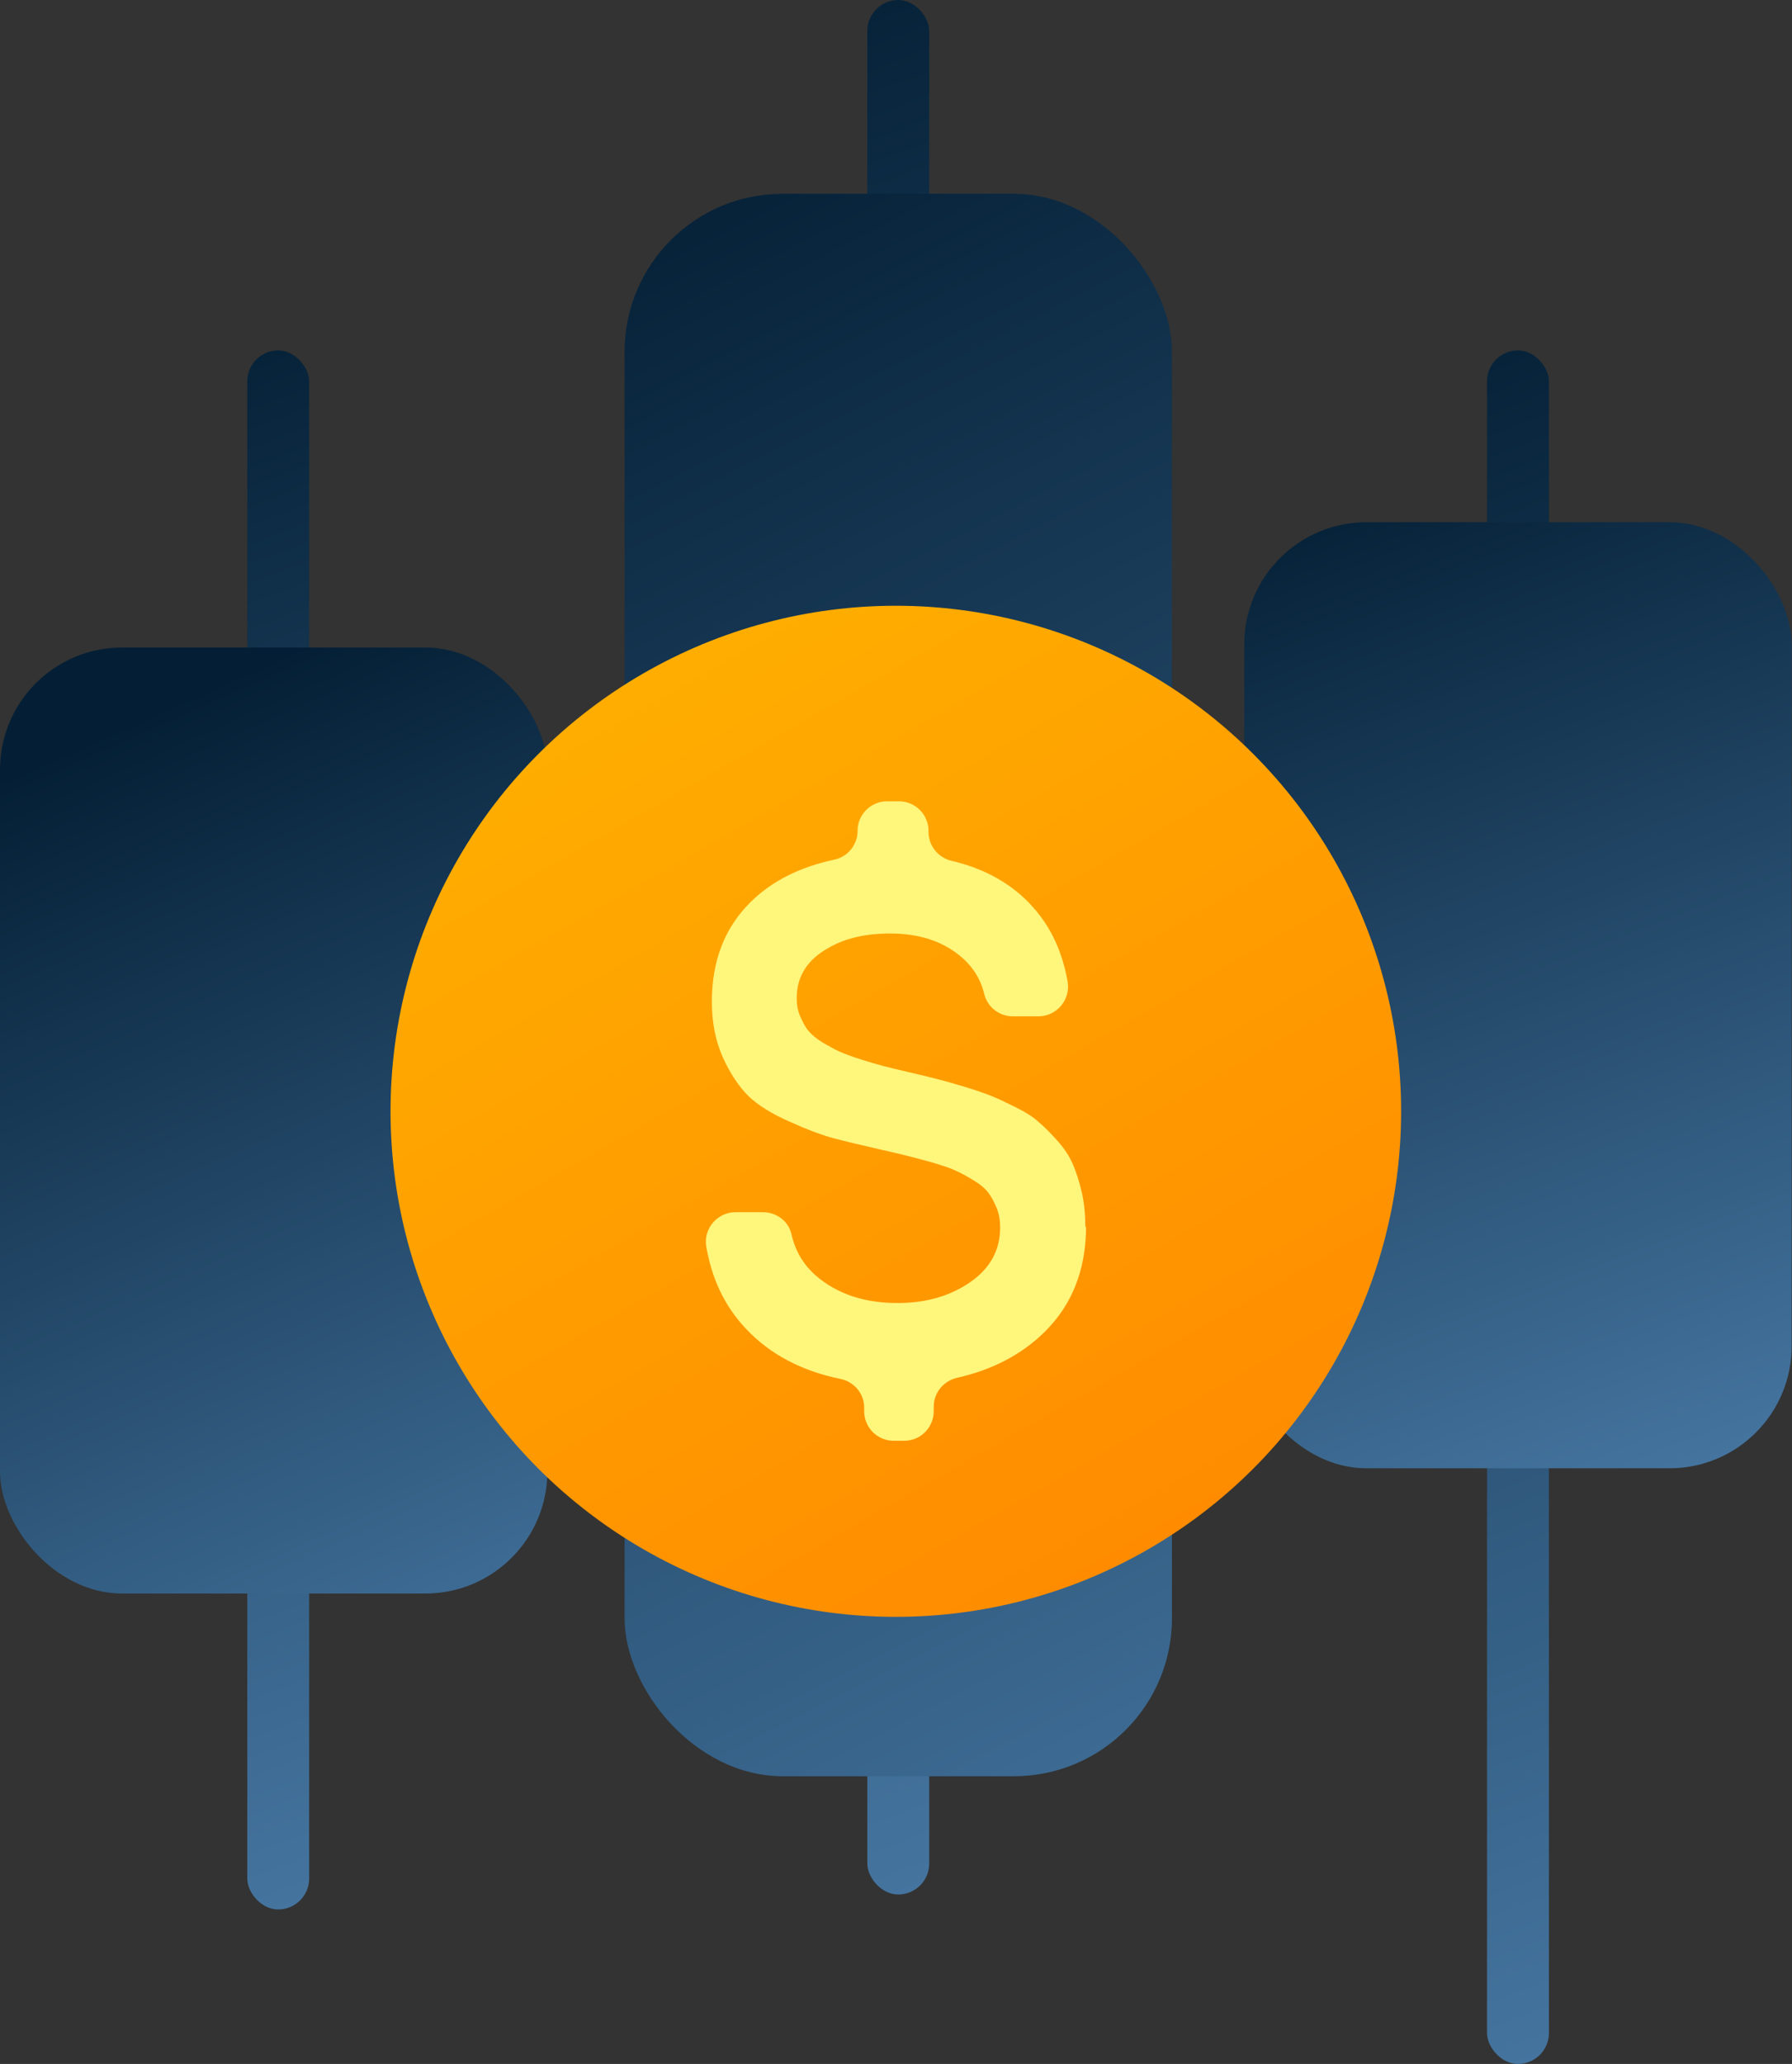 <?xml version="1.0" encoding="UTF-8"?><svg id="Layer_1" xmlns="http://www.w3.org/2000/svg" xmlns:xlink="http://www.w3.org/1999/xlink" viewBox="0 0 51.53 59.32"><rect x="0" y="0" width="51.53" height="59.32" fill="#333333" stroke="none"/><defs><style>.cls-1{fill:url(#linear-gradient-2);}.cls-2{fill:url(#linear-gradient-6);}.cls-3{fill:url(#linear-gradient-5);}.cls-4{fill:url(#linear-gradient-7);}.cls-5{fill:url(#linear-gradient-3);}.cls-6{fill:url(#linear-gradient);}.cls-7{fill:#fff67c;}.cls-8{fill:url(#linear-gradient-4);}</style><linearGradient id="linear-gradient" x1="34.63" y1="11.1" x2="53.71" y2="60.99" gradientUnits="userSpaceOnUse"><stop offset="0" stop-color="#041f35"/><stop offset="1" stop-color="#4b7daa"/></linearGradient><linearGradient id="linear-gradient-2" x1="-.21" y1="11.01" x2="17.15" y2="56.41" xlink:href="#linear-gradient"/><linearGradient id="linear-gradient-3" x1="15.86" y1="1.15" x2="36.94" y2="56.29" xlink:href="#linear-gradient"/><linearGradient id="linear-gradient-4" x1="2.93" y1="21.13" x2="16.41" y2="51.33" xlink:href="#linear-gradient"/><linearGradient id="linear-gradient-5" x1="14.78" y1="6.64" x2="41.36" y2="58.76" xlink:href="#linear-gradient"/><linearGradient id="linear-gradient-6" x1="37.99" y1="13.78" x2="49.97" y2="45.13" xlink:href="#linear-gradient"/><linearGradient id="linear-gradient-7" x1="17.91" y1="18.2" x2="33.39" y2="45.3" gradientUnits="userSpaceOnUse"><stop offset="0" stop-color="#ffaf00"/><stop offset="1" stop-color="#ff8b00"/></linearGradient></defs><rect class="cls-6" x="42.76" y="10.07" width="1.78" height="49.25" rx=".89" ry=".89"/><rect class="cls-1" x="7.11" y="10.07" width="1.78" height="44.81" rx=".89" ry=".89"/><rect class="cls-5" x="24.94" y="0" width="1.78" height="54.45" rx=".89" ry=".89"/><rect class="cls-8" y="18.61" width="15.74" height="27.19" rx="3.51" ry="3.51"/><rect class="cls-3" x="17.96" y="5.57" width="15.74" height="45.48" rx="4.54" ry="4.54"/><rect class="cls-2" x="35.78" y="15.01" width="15.74" height="27.19" rx="3.51" ry="3.51"/><circle class="cls-4" cx="25.76" cy="31.94" r="14.53"/><path class="cls-7" d="m31.23,35.25c0,1.24-.4,2.25-1.19,3.03-.66.65-1.5,1.09-2.52,1.32-.39.09-.67.43-.67.83v.13c0,.47-.38.85-.85.85h-.3c-.47,0-.85-.38-.85-.85v-.1c0-.41-.29-.75-.69-.83-1.12-.23-2.02-.71-2.7-1.43-.61-.64-.99-1.43-1.15-2.37-.09-.52.32-.99.84-.99h.79c.39,0,.74.26.82.64.12.52.39.95.82,1.28.59.46,1.33.69,2.23.69.82,0,1.51-.2,2.09-.6s.86-.93.86-1.57c0-.2-.03-.39-.1-.56-.07-.17-.15-.32-.24-.44-.09-.12-.23-.24-.43-.36s-.36-.21-.5-.27c-.14-.07-.36-.14-.65-.23-.29-.08-.51-.14-.67-.18-.15-.04-.41-.1-.76-.18-.61-.14-1.08-.25-1.42-.34-.34-.09-.77-.25-1.28-.48-.52-.23-.91-.47-1.19-.74-.27-.27-.52-.64-.73-1.1-.21-.47-.32-1-.32-1.61,0-1.18.37-2.13,1.12-2.87.61-.6,1.41-1,2.39-1.21.4-.08.68-.43.68-.83h0c0-.47.38-.85.85-.85h.34c.47,0,.85.38.85.85v.03c0,.4.28.74.66.83.98.23,1.77.68,2.35,1.34.52.58.84,1.29.99,2.13.09.52-.31,1-.84,1h-.74c-.39,0-.73-.27-.82-.65-.11-.45-.35-.81-.71-1.1-.52-.42-1.18-.63-1.99-.63s-1.41.17-1.92.5c-.51.33-.77.78-.77,1.36,0,.19.03.36.1.52s.14.3.23.41c.09.11.23.23.41.34.19.11.35.2.48.26.14.06.34.14.63.23.28.09.5.15.65.19.15.04.4.1.74.18.34.08.6.14.79.19.19.05.45.12.78.22s.59.19.79.27c.2.08.43.19.71.33.28.14.5.28.66.43.17.14.34.32.53.53.19.21.34.44.44.67.1.24.19.51.26.82.07.31.1.64.1.99Z"/></svg>